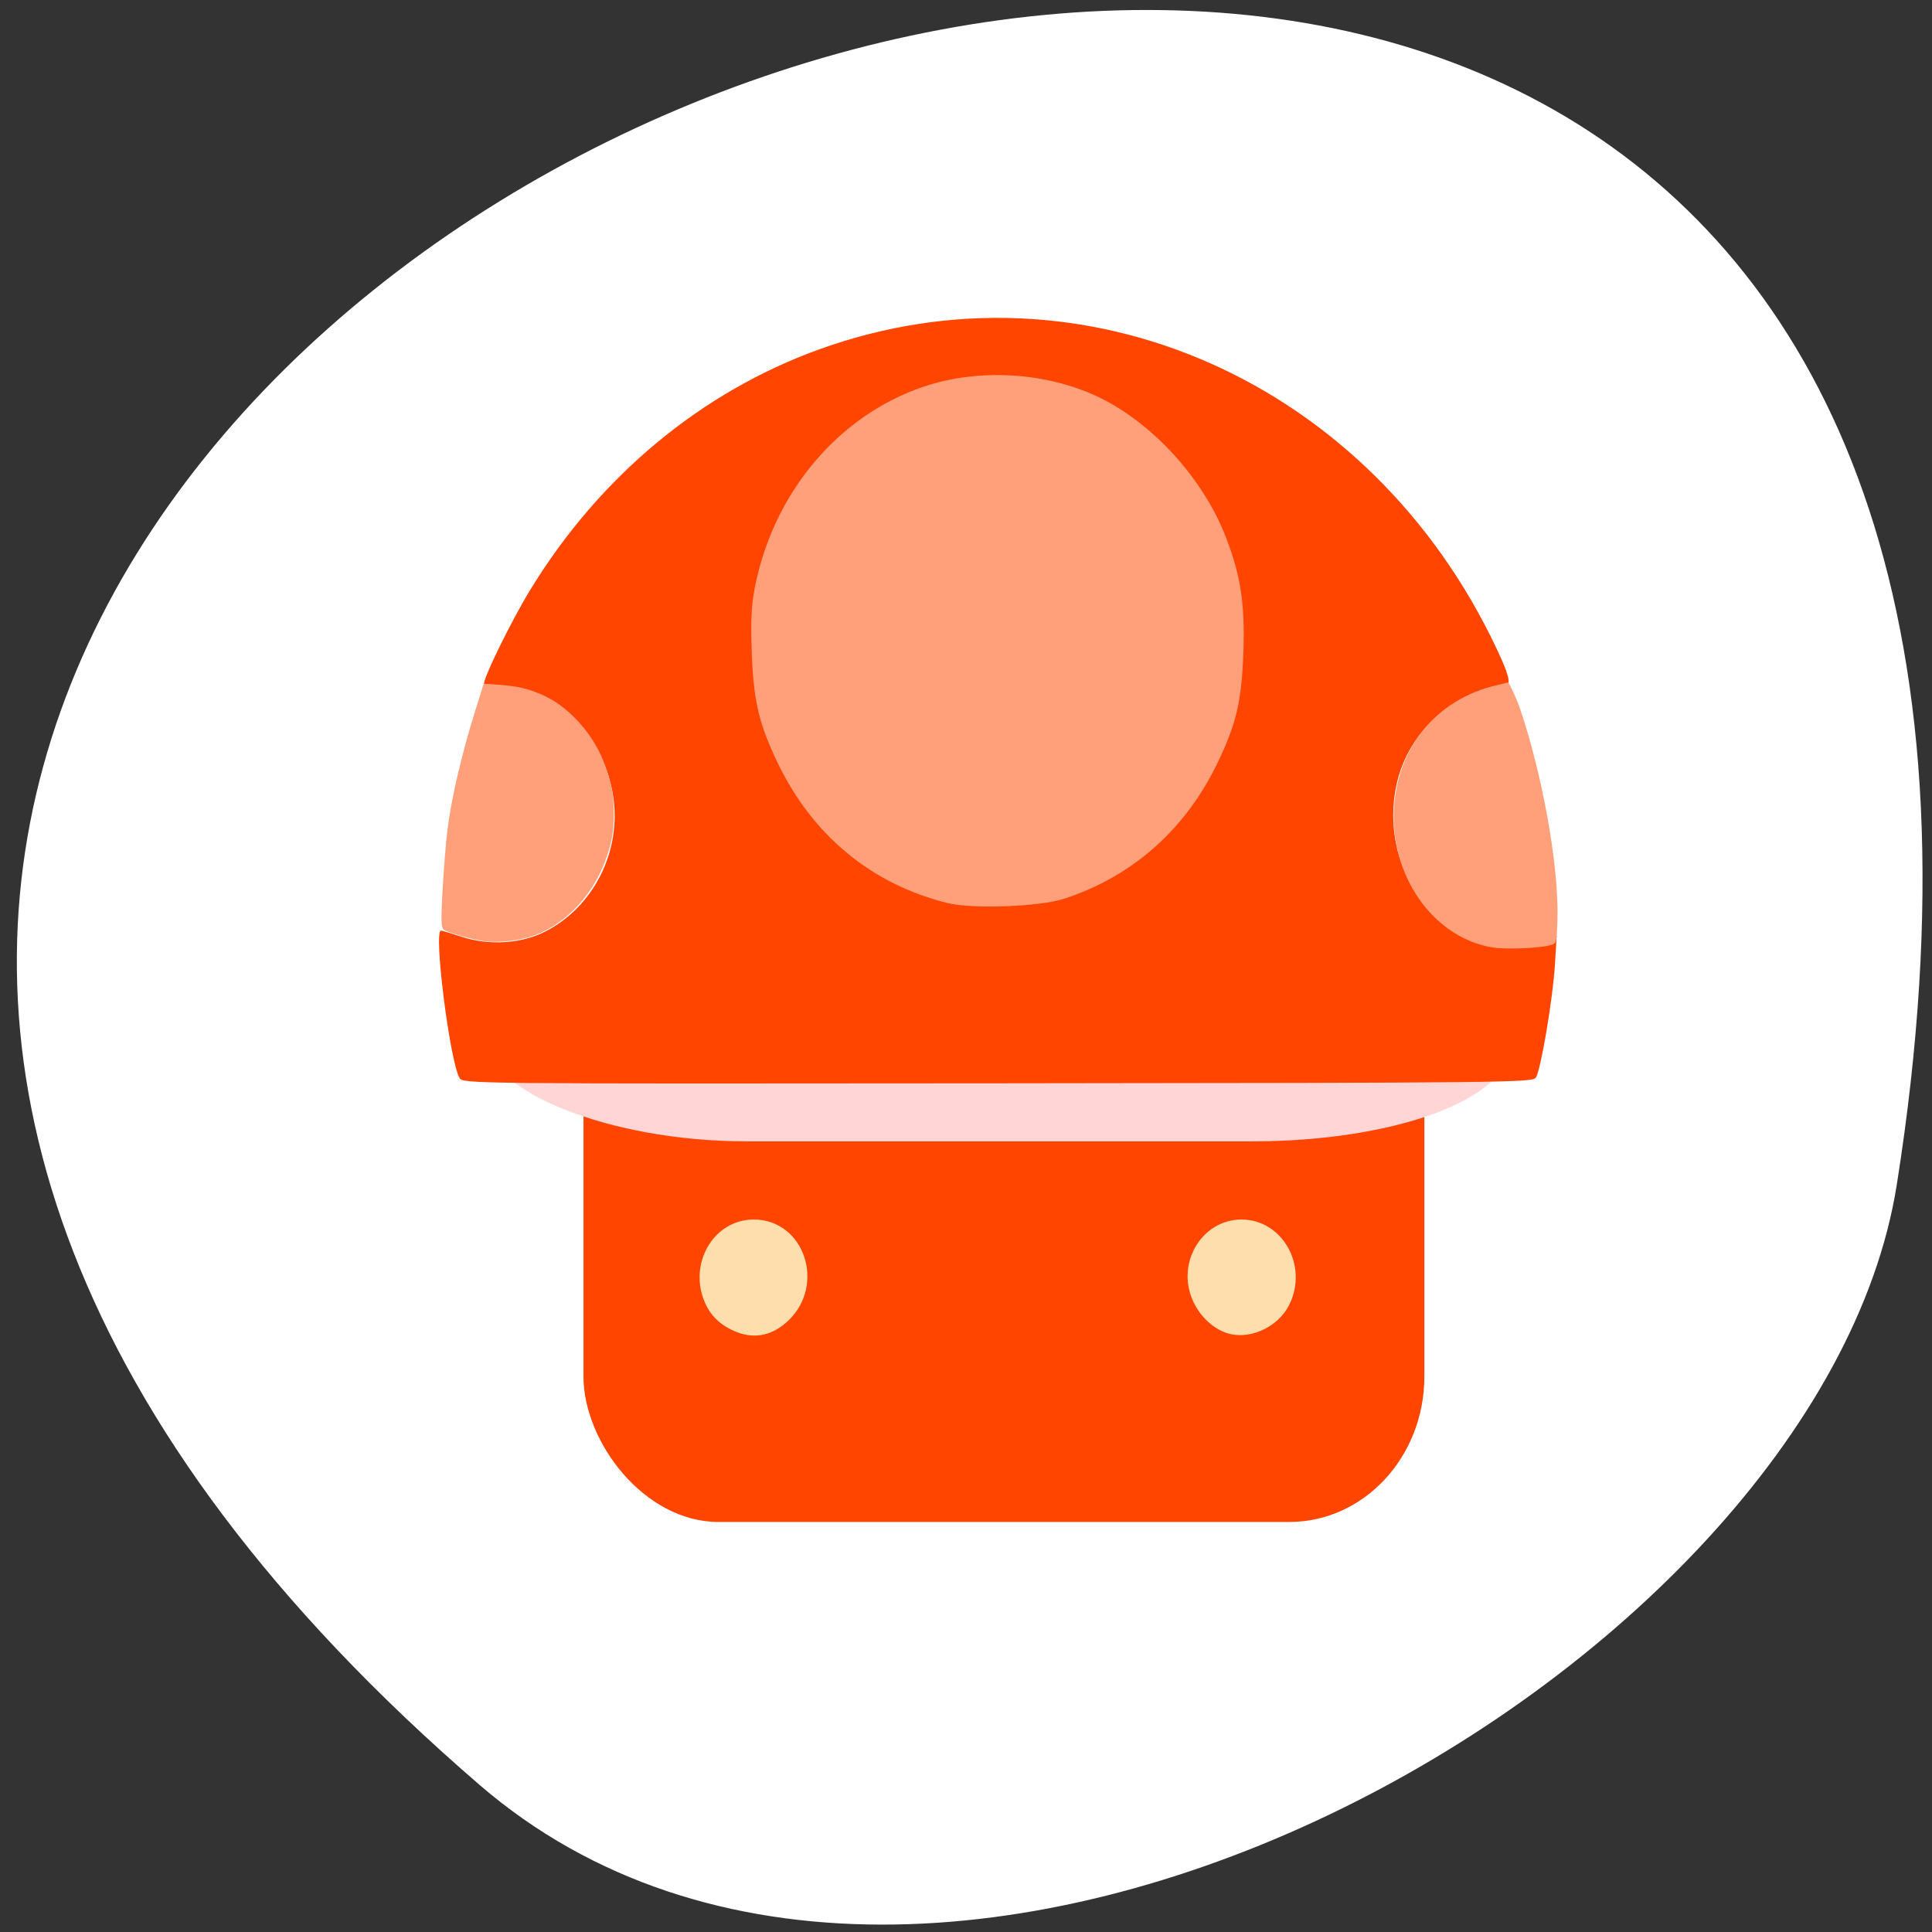 <svg xmlns="http://www.w3.org/2000/svg" viewBox="0 0 256 256"><rect x="0" y="0" width="256" height="256" fill="#333333" stroke="none"/><defs><clipPath><path transform="matrix(15.333 0 0 11.5 415 -125.5)" d="m -24 13 c 0 1.105 -0.672 2 -1.5 2 -0.828 0 -1.5 -0.895 -1.5 -2 0 -1.105 0.672 -2 1.5 -2 0.828 0 1.5 0.895 1.5 2 z"/></clipPath></defs><g transform="matrix(1 0 0 0.991 -1.255 -787.87)"><path d="m 64.809 1033.69 c -222.27 -193.41 234.74 -379.39 187.78 -80.26 c -10.296 65.59 -127.88 132.38 -187.78 80.26 z" fill="#fff" color="#000"/><g transform="matrix(0.38 0 0 0.413 35.736 813)"><rect y="270.39" x="112.72" height="178.82" width="293.21" rx="47.08" fill="#ff4500" fill-rule="evenodd"/><g fill="#ffdead"><path d="m 166.31 387.79 c -5.379 -1.922 -9.01 -4.986 -11.149 -9.395 -6.133 -12.67 2.88 -27.1 16.927 -27.1 17.588 0 25.301 21.1 11.986 32.792 -5.337 4.686 -11.445 5.959 -17.764 3.701 z"/><path d="m 336.16 387.76 c -4.686 -1.735 -8.881 -5.696 -11.09 -10.477 -5.641 -12.183 3.446 -25.985 17.11 -25.985 14.254 0 23.328 14.938 16.699 27.49 -4.091 7.746 -14.701 11.937 -22.711 8.972 z"/></g><g fill-rule="evenodd"><g fill="#ff4500" fill-opacity="0"><path d="m 70.907 259.33 c -3.059 -0.753 -6.05 -1.67 -6.644 -2.037 -2.037 -1.259 0.225 -28.58 3.641 -43.984 2.024 -9.127 5.942 -22.554 9.07 -31.08 l 1.67 -4.553 l 3.664 0.014 c 13.741 0.052 27.549 7.223 34.821 18.09 11.783 17.6 9.957 38.25 -4.676 52.898 -10.822 10.831 -25.513 14.598 -41.544 10.653 z"/><path d="m 429.07 260.4 c -18.933 -2.67 -33.33 -19.958 -33.23 -39.909 0.098 -19.925 13.693 -35.601 34.59 -39.884 2.647 -0.543 5 -0.8 5.228 -0.571 0.228 0.228 1.617 3.643 3.086 7.587 7.128 19.14 12.277 47.678 11.665 64.65 -0.239 6.626 -0.312 6.867 -2.224 7.377 -3.469 0.924 -14.752 1.369 -19.12 0.754 z"/></g><rect rx="89.62" ry="30.715" y="263.48" x="80.15" height="62.51" width="355.52" fill="#ffd5d5"/></g><path d="m 69.51 305.47 c -3.402 -5.342 -9.15 -47.718 -6.473 -47.718 0.309 0 3.528 0.901 7.154 2 9.61 2.919 20.763 2.282 29.15 -1.666 16.902 -7.953 26.678 -25.991 23.737 -43.798 -3.159 -19.13 -18.464 -33.449 -37.11 -34.727 -4.118 -0.282 -7.701 -0.858 -7.961 -1.278 -0.777 -1.257 9.293 -20.441 16.319 -31.09 24.15 -36.592 59.49 -63.847 100.69 -77.64 91.9 -30.767 192.06 10.299 236.03 96.77 5.468 10.756 5.622 12.998 0.889 12.998 -4.192 0 -13.874 3.478 -18.347 6.59 -12.06 8.392 -18.504 20.41 -18.504 34.513 0 18.75 11.752 34.491 29.631 39.688 5.511 1.602 16.182 1.571 24.14 -0.069 l 3.221 -0.664 l -0.63 9.606 c -0.704 10.748 -4.864 33.662 -6.593 36.32 -1.082 1.662 -8.138 1.733 -187.63 1.89 -185.57 0.162 -186.52 0.154 -187.71 -1.727 z" fill="#ff4500"/><g fill="#ffa07a"><path d="m 280.24 247.47 c 23.919 -7.217 42.45 -22.467 53.649 -44.15 6.59 -12.76 8.396 -20.08 8.953 -36.28 0.517 -15.05 -0.916 -23.889 -5.835 -35.993 c -7.356 -18.1 -23.557 -35.448 -41.615 -44.557 -18.568 -9.365 -43.714 -11.239 -64.2 -4.784 -29.786 9.388 -52.42 34.516 -58.779 65.24 c -1.138 5.502 -1.387 10.523 -1.02 20.537 0.576 15.722 2.457 23.24 8.961 35.835 12.192 23.607 32.76 39.4 59.28 45.522 8.646 1.996 32.06 1.204 40.597 -1.373 z"/><g fill-rule="evenodd"><path d="m 430.01 263.26 c -19.795 -2.844 -34.845 -21.262 -34.742 -42.517 0.102 -21.23 14.317 -37.928 36.17 -42.491 2.768 -0.578 3.597 -0.948 3.836 -0.705 0.239 0.243 2.553 4.36 4.089 8.563 7.452 20.391 13.603 50.41 12.963 68.49 -0.25 7.06 -0.326 7.316 -2.325 7.859 -3.627 0.985 -15.424 1.459 -19.987 0.803 z"/><path d="m 78.49 261.22 c -4.473 -0.493 -13.682 -2.922 -14.584 -3.846 -0.395 -0.405 -0.571 -1.056 -0.671 -2.475 -0.24 -3.43 0.961 -21.1 1.988 -29.25 1.277 -10.134 4.933 -24.781 9.746 -39.04 1.29 -3.821 2.48 -7.362 2.645 -7.869 l 0.3 -0.922 l 2.729 0.17 c 7.769 0.485 10.825 0.986 15.239 2.5 5.844 2 10.634 5.095 15.291 9.867 5.884 6.03 9.511 12.921 11.436 21.731 0.908 4.156 0.907 11.589 -0.004 15.755 -3.233 14.794 -13.78 26.992 -27.302 31.574 -4.614 1.563 -11.911 2.348 -16.814 1.807 z"/></g></g></g></g></svg>